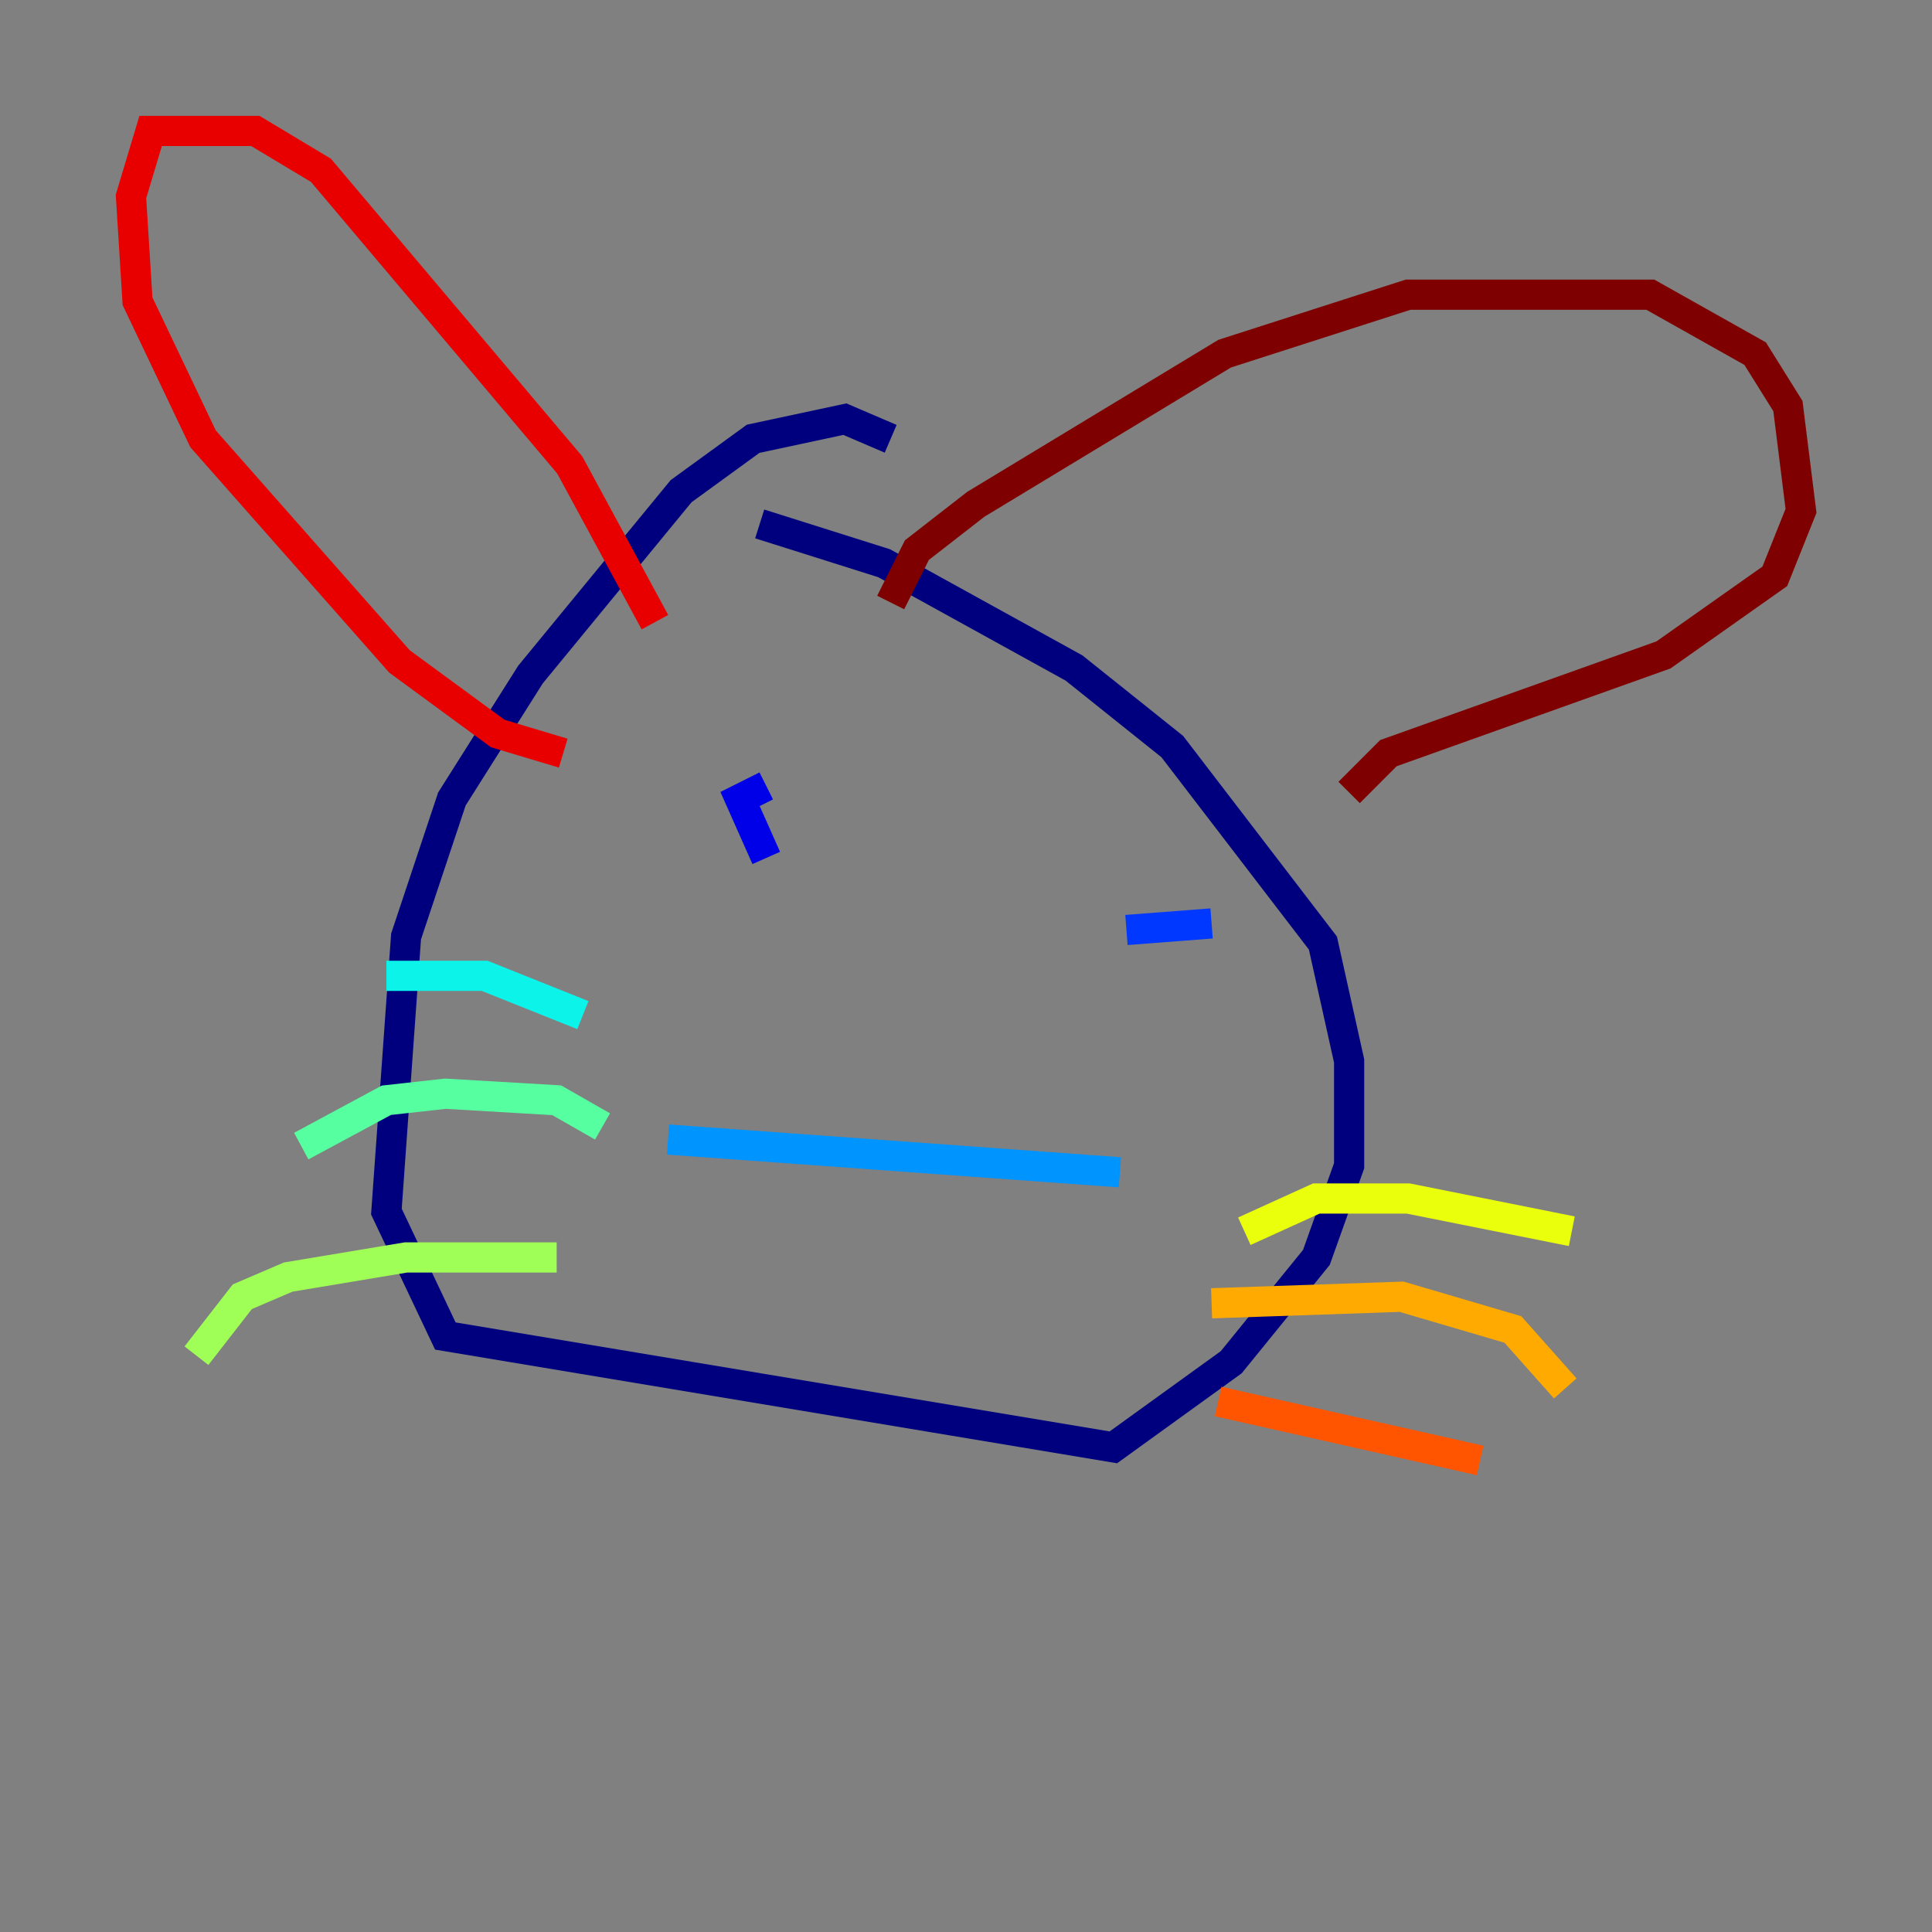 <?xml version="1.0" encoding="utf-8" ?>
<svg baseProfile="tiny" height="128" version="1.2" viewBox="0,0,128,128" width="128" xmlns="http://www.w3.org/2000/svg" xmlns:ev="http://www.w3.org/2001/xml-events" xmlns:xlink="http://www.w3.org/1999/xlink"><rect x="0" y="0" width="128" height="128" fill="#808080" stroke="none"/><defs /><polyline fill="none" points="59.01,29.071 55.973,27.77 49.898,29.071 45.125,32.542 35.146,44.691 29.939,52.936 26.902,62.047 25.6,80.271 29.505,88.515 73.763,95.891 81.573,90.251 87.214,83.308 89.383,77.234 89.383,70.291 87.647,62.481 77.668,49.464 71.159,44.258 58.576,37.315 50.332,34.712" stroke="#00007f" stroke-width="2" /><polyline fill="none" points="50.766,52.068 49.031,52.936 50.766,56.841" stroke="#0000e8" stroke-width="2" /><polyline fill="none" points="74.63,61.614 80.271,61.18" stroke="#0038ff" stroke-width="2" /><polyline fill="none" points="44.258,75.498 74.197,77.668" stroke="#0094ff" stroke-width="2" /><polyline fill="none" points="38.617,67.254 32.108,64.651 25.6,64.651" stroke="#0cf4ea" stroke-width="2" /><polyline fill="none" points="39.919,74.63 36.881,72.895 29.505,72.461 25.6,72.895 19.959,75.932" stroke="#56ffa0" stroke-width="2" /><polyline fill="none" points="36.881,83.308 26.902,83.308 19.091,84.61 16.054,85.912 13.017,89.817" stroke="#a0ff56" stroke-width="2" /><polyline fill="none" points="82.441,81.573 87.214,79.403 93.288,79.403 104.136,81.573" stroke="#eaff0c" stroke-width="2" /><polyline fill="none" points="80.271,86.346 92.854,85.912 100.231,88.081 103.702,91.986" stroke="#ffaa00" stroke-width="2" /><polyline fill="none" points="80.705,92.854 98.061,96.759" stroke="#ff5500" stroke-width="2" /><polyline fill="none" points="43.39,41.22 37.749,30.807 21.261,11.281 16.922,8.678 9.98,8.678 8.678,13.017 9.112,19.959 13.451,29.071 26.468,43.824 32.976,48.597 37.315,49.898" stroke="#e80000" stroke-width="2" /><polyline fill="none" points="59.01,39.919 60.746,36.447 64.651,33.41 81.139,23.43 93.288,19.525 109.342,19.525 116.285,23.43 118.454,26.902 119.322,33.844 117.586,38.183 110.21,43.39 91.986,49.898 89.383,52.502" stroke="#7f0000" stroke-width="2" /></svg>